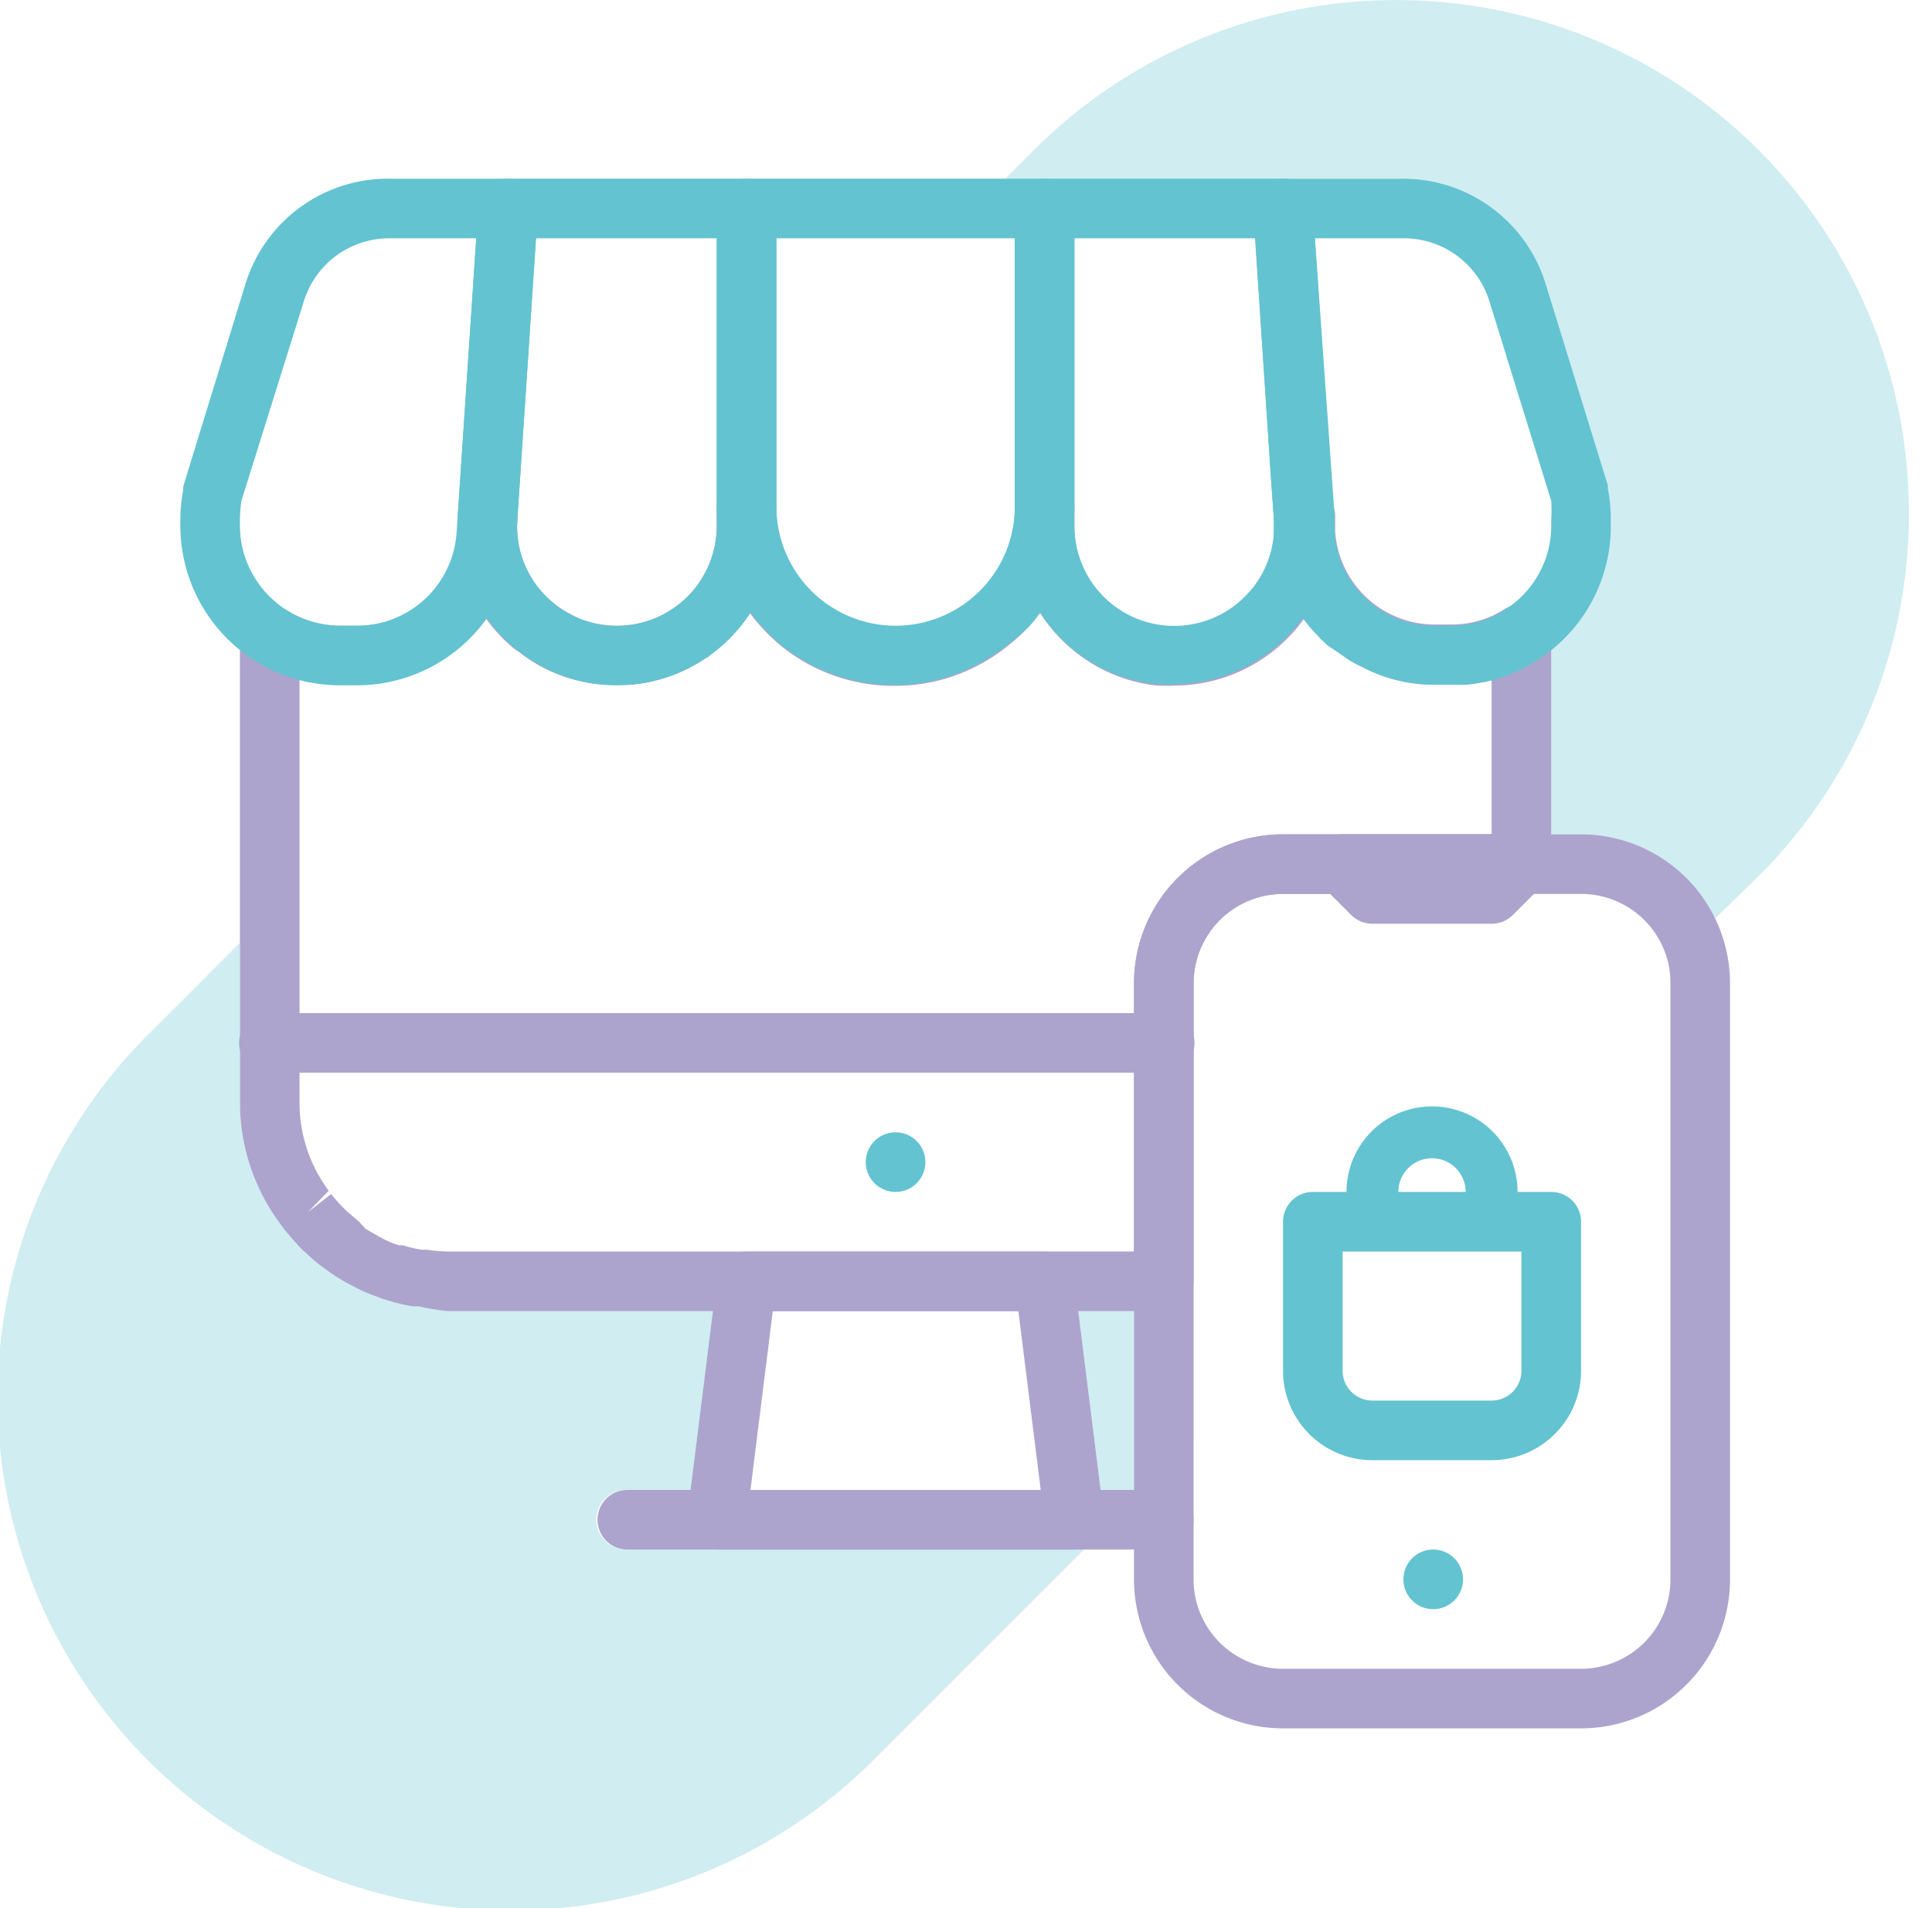 <svg width="81" height="80" fill="none" xmlns="http://www.w3.org/2000/svg"><path d="M54.403 25.497a4.686 4.686 0 01-.3-.55 3.748 3.748 0 01-.2-.45c0-.087-.062-.175-.1-.275-.037-.1-.1-.3-.137-.45-.038-.15-.088-.375-.125-.562a6.902 6.902 0 01-.087-.712v-.725a4.122 4.122 0 01-1.112 3.136 4.186 4.186 0 01-7.297-2.861v-.812c.002.444-.04.888-.125 1.324.007.108.007.217 0 .325a2.362 2.362 0 01-.113.425 3.346 3.346 0 01-.137.425 6.01 6.01 0 01-.338.824.59.59 0 00-.062.125l-.213.375-.112.175a4.531 4.531 0 01-.275.4c-.17-.26-.32-.53-.45-.812-.062-.125-.112-.25-.162-.375a6.449 6.449 0 01-.513-1.724 5.979 5.979 0 010-.675v-.812a4.998 4.998 0 11-9.995 0v.812a6.533 6.533 0 01-.463 2.424c0 .112-.087.237-.15.35a5.803 5.803 0 01-.45.812 4.51 4.51 0 01-.274-.4l-.113-.175-.212-.375-.063-.125a5.997 5.997 0 01-.337-.824 3.33 3.33 0 01-.137-.425 2.362 2.362 0 01-.113-.425 2.48 2.48 0 010-.325 6.61 6.61 0 01-.187-1.324v.812a4.185 4.185 0 01-4.186 4.186 4.561 4.561 0 01-.925-.1l-.274-.075a2.923 2.923 0 01-.763-.325l-1.811 1.812a6.424 6.424 0 002.274 1.012l.287.062a4.917 4.917 0 001.212.075c.225.013.45.013.675 0a5 5 0 00.625-.087 6.497 6.497 0 002.436-1.025c.087 0 .175-.125.262-.187.11-.077.214-.16.313-.25.202-.163.39-.343.562-.537.125-.138.25-.275.362-.425.132-.163.253-.334.363-.512l.075.087c.11.158.231.308.362.45.279.32.584.617.912.887.175.137.338.262.512.375a7.497 7.497 0 008.397 0c.175-.113.337-.238.512-.375.336-.261.65-.55.937-.862.13-.142.252-.292.363-.45l.075-.088a6.684 6.684 0 004.323 2.962c.206.042.415.071.625.087.224.013.45.013.674 0a6.71 6.71 0 005.448-2.811 4.95 4.95 0 01-.275-.438zM43.795 52.472a1.25 1.25 0 011.25 1.1l.162 1.399h2.337v-2.5h-3.749zM55.14 35.755a1.25 1.25 0 011.15-.775h-2.5a6.247 6.247 0 00-6.246 6.248v3.748h1.249a1.25 1.25 0 001.25-1.25v-2.498a3.748 3.748 0 013.748-3.749h1.974l-.362-.362a1.25 1.25 0 01-.263-1.362zm9.234-10.246a1.25 1.25 0 00-1.25 0c-.667.44-1.45.674-2.249.675h-.724a4.185 4.185 0 01-4.174-3.911v-.725a1.252 1.252 0 00-2.498.088v.075a4.123 4.123 0 01-1.112 3.136 4.186 4.186 0 01-7.322-2.799v-.812a1.25 1.25 0 10-2.5 0 4.998 4.998 0 11-9.995 0 1.25 1.25 0 10-2.5 0v.812a4.185 4.185 0 01-4.185 4.186 4.561 4.561 0 01-.925-.1l-.274-.075a2.923 2.923 0 01-.763-.325 2.834 2.834 0 01-.55-.337l-.2-.163a4.314 4.314 0 01-.35-.325 4.123 4.123 0 01-1.111-3.136v-.075a1.25 1.25 0 00-2.371-.56 1.25 1.25 0 00-.128.473v.724a4.186 4.186 0 01-4.224 3.899h-.724a4.173 4.173 0 01-2.262-.675 1.25 1.25 0 00-1.25 0 1.25 1.25 0 00-.674 1.05v19.616a8.547 8.547 0 001.624 4.998l.238.325c.225.275.475.562.737.837l.2.175c.234.227.484.436.75.625l.224.162c.322.226.66.426 1.013.6l.162.088c.287.14.584.262.887.362.091.045.188.078.287.1.364.118.736.21 1.113.275h.274c.407.098.82.165 1.237.2h29.988a1.25 1.25 0 001.25-1.25V41.227a3.748 3.748 0 013.748-3.748h9.996a1.249 1.249 0 00.887-.362c.112-.115.201-.251.262-.4a.712.712 0 000-.175.861.861 0 00.1-.312v-9.621a1.248 1.248 0 00-.662-1.1zM53.791 34.98a6.247 6.247 0 00-6.247 6.248v11.245H18.805a6.881 6.881 0 01-.887-.075h-.225a5.336 5.336 0 01-.8-.188h-.162a3.651 3.651 0 01-.674-.275l-.138-.075-.587-.337-.275-.3-.512-.437-.1-.1a6.849 6.849 0 01-.563-.625l-.974.763.875-.9a6.16 6.16 0 01-1.225-3.699V28.52h.088c.105.037.214.062.324.075h1.962a6.483 6.483 0 002.774-.612c.146-.06.288-.132.425-.212.23-.083.455-.18.674-.288l.513-.412a6.11 6.11 0 001.05-1.15c.17.243.357.473.562.688.128.142.265.276.412.4.123.125.261.234.412.324l.288.213a6.425 6.425 0 002.274 1.012l.287.062a4.917 4.917 0 001.212.075c.225.013.45.013.675 0a5 5 0 00.625-.087 6.497 6.497 0 002.436-1.025c.087 0 .175-.125.262-.187.11-.077.214-.16.313-.25.202-.163.39-.343.562-.537.125-.138.25-.275.362-.425.132-.163.253-.334.363-.512l.075.087c.11.158.232.308.362.45.279.32.584.617.912.887.175.137.337.262.512.375a7.497 7.497 0 008.397 0c.175-.113.337-.238.512-.375a7.65 7.65 0 00.987-.862c.13-.142.252-.292.363-.45l.075-.088a6.684 6.684 0 004.323 2.962c.206.042.415.071.625.087.224.013.45.013.674 0a6.71 6.71 0 005.448-2.811c.112.162.237.312.362.462l.288.3a.762.762 0 00.2.2c.06.069.127.131.2.187l.562.4c.19.14.39.265.6.375l.512.25a6.485 6.485 0 002.736.6h1.3c.234-.021.468-.055.7-.1.11-.013.219-.038.324-.075h.075v6.447h-8.746zm.612-9.483a4.686 4.686 0 01-.3-.55 3.748 3.748 0 01-.2-.45c0-.087-.062-.175-.1-.275-.037-.1-.1-.3-.137-.45-.038-.15-.088-.375-.125-.562a6.902 6.902 0 01-.087-.712v-.725a4.122 4.122 0 01-1.112 3.136 4.186 4.186 0 01-7.297-2.861v-.812c.002.444-.04.888-.125 1.324.007.108.007.217 0 .325a2.362 2.362 0 01-.113.425 3.346 3.346 0 01-.137.425 6.01 6.01 0 01-.338.824.59.59 0 00-.062.125l-.213.375-.112.175a2.079 2.079 0 01-.275.4c-.17-.26-.32-.53-.45-.812-.062-.125-.112-.25-.162-.375a6.449 6.449 0 01-.513-1.724 5.979 5.979 0 010-.675v-.812a4.998 4.998 0 11-9.995 0v.812a6.533 6.533 0 01-.463 2.424c0 .112-.087.237-.15.35a5.803 5.803 0 01-.45.812 2.07 2.07 0 01-.274-.4l-.113-.175-.212-.375-.063-.125a5.997 5.997 0 01-.337-.824 3.33 3.33 0 01-.137-.425 2.362 2.362 0 01-.113-.425 2.48 2.48 0 010-.325 6.61 6.61 0 01-.187-1.324v.812a4.185 4.185 0 01-4.186 4.186 4.561 4.561 0 01-.925-.1l-.274-.075a2.923 2.923 0 01-.763-.325l-1.811 1.812a6.424 6.424 0 002.274 1.012l.287.062a4.917 4.917 0 001.212.075c.225.013.45.013.675 0a5 5 0 00.625-.087 6.497 6.497 0 002.436-1.025c.087 0 .175-.125.262-.187.11-.077.214-.16.313-.25.202-.163.39-.343.562-.537.125-.138.25-.275.362-.425.132-.163.253-.334.363-.512l.075.087c.11.158.231.308.362.45.279.32.584.617.912.887.175.137.338.262.512.375a7.497 7.497 0 008.397 0c.175-.113.337-.238.512-.375.336-.261.65-.55.937-.862.13-.142.252-.292.363-.45l.075-.088a6.684 6.684 0 004.323 2.962c.206.042.415.071.625.087.224.013.45.013.674 0a6.71 6.71 0 005.448-2.811 4.95 4.95 0 01-.275-.438z" fill="#ADA4CD"/><path d="M46.294 63.568l-.15-1.1-.937-7.496-.162-1.4a1.25 1.25 0 00-1.25-1.1H31.3a1.25 1.25 0 00-1.25 1.1l-.162 1.4-.937 7.497-.137 1.1a1.252 1.252 0 00.723 1.287c.161.074.337.112.514.112h14.994a1.26 1.26 0 00.512-.113 1.05 1.05 0 00.425-.312c.086-.097.158-.207.212-.325a1.15 1.15 0 00.1-.65zm-14.831-1.1l.937-7.496h10.296l.937 7.497h-12.17z" fill="#ADA4CD"/><path d="M50.042 63.718a1.25 1.25 0 01-1.25 1.25h-22.49a1.25 1.25 0 010-2.5h22.49a1.25 1.25 0 011.25 1.25zm-1.25-18.742H11.31a1.25 1.25 0 110-2.499h37.484a1.25 1.25 0 110 2.499z" fill="#ADA4CD"/><path d="M37.548 49.974a1.25 1.25 0 100-2.5 1.25 1.25 0 000 2.5zM14.97 28.733h-.725a6.697 6.697 0 01-6.684-6.685v-.275c.002-.42.044-.838.124-1.25a.652.652 0 010-.137l2.6-8.459a6.248 6.248 0 016.022-4.435h4.998a1.25 1.25 0 01.912.4 1.249 1.249 0 01.337.937l-.912 13.656a6.698 6.698 0 01-6.672 6.248zm-4.848-7.735a5.856 5.856 0 00-.063.775v.275a4.211 4.211 0 004.186 4.186h.725a4.186 4.186 0 004.173-3.911l.825-12.332h-3.661a3.748 3.748 0 00-3.574 2.661l-2.611 8.347z" fill="#63C3D1"/><path d="M25.865 28.733a6.698 6.698 0 01-6.672-7.135l.862-12.945a1.249 1.249 0 011.25-1.162H31.3a1.25 1.25 0 011.25 1.25v13.307a6.698 6.698 0 01-6.685 6.685zM22.466 9.99l-.774 11.783a4.123 4.123 0 001.111 3.136 4.185 4.185 0 007.247-2.861V9.99h-7.584z" fill="#63C3D1"/><path d="M43.795 7.491H31.3a1.25 1.25 0 00-1.25 1.25v12.495c-.002.444.04.888.126 1.324a2.48 2.48 0 000 .325c.024.145.062.287.112.425.037.144.082.286.138.425.092.283.204.558.337.824l.063.125.212.375.113.175c.084.138.176.272.274.4l.075.087c.111.158.232.308.363.45.279.32.584.617.912.887.175.138.337.263.512.375a7.497 7.497 0 008.397 0c.175-.112.337-.237.512-.375a7.64 7.64 0 00.974-.824c.131-.142.252-.292.363-.45l.075-.088c.099-.128.19-.261.275-.4l.112-.174.213-.375a.59.59 0 01.062-.125c.133-.266.245-.542.337-.825.056-.138.102-.28.138-.425.05-.137.088-.28.112-.424a2.514 2.514 0 000-.325c.112-.455.175-.92.188-1.387V8.74a1.25 1.25 0 00-1.25-1.25zm-6.247 18.743a4.998 4.998 0 01-4.998-4.998V9.99h9.996v11.246a4.998 4.998 0 01-4.998 4.998z" fill="#63C3D1"/><path d="M55.128 9.99l-.087-1.337a1.25 1.25 0 00-1.25-1.162h-9.996a1.25 1.25 0 00-1.25 1.25v13.307c-.012.225-.012.45 0 .675.058.59.197 1.17.413 1.724 0 .125.1.25.163.375.13.281.28.552.45.812a6.685 6.685 0 004.323 2.961c.206.042.414.072.624.088.225.012.45.012.675 0a6.709 6.709 0 005.448-2.812 6.735 6.735 0 001.25-4.323L55.127 9.99zm-2.836 14.92a4.185 4.185 0 01-7.247-2.862V9.99h7.584l.662 10.134.113 1.574v.075a4.123 4.123 0 01-1.112 3.136z" fill="#63C3D1"/><path d="M67.41 20.486a.657.657 0 000-.137l-2.599-8.422a6.247 6.247 0 00-6.022-4.435h-4.998a1.25 1.25 0 00-.912.4 1.25 1.25 0 00-.337.937l.075 1.162.674 10.133.113 1.574v.8a6.906 6.906 0 00.212 1.274c0 .15.088.3.138.45.05.15.062.188.1.275.056.154.123.304.2.45.087.19.187.373.3.55.084.146.175.288.274.424.113.163.238.313.363.463l.287.3a.763.763 0 00.2.2c.06.068.127.13.2.187l.612.412c.19.14.391.265.6.375l.512.25a6.486 6.486 0 002.736.6h1.3c.235-.021.468-.055.7-.1.11-.013.22-.038.325-.075h.075a6.67 6.67 0 001.924-.862 6.647 6.647 0 003.074-5.61v-.275c0-.437-.042-.872-.126-1.3zm-2.374 1.562a4.16 4.16 0 01-1.936 3.511c-.668.44-1.45.674-2.25.675h-.724a4.186 4.186 0 01-4.173-3.911v-.725l-.825-11.607h3.748a3.748 3.748 0 013.574 2.661l2.586 8.347a5.88 5.88 0 010 .774v.275z" fill="#63C3D1"/><path d="M71.908 38.504a6.247 6.247 0 00-5.622-3.524H53.79a6.247 6.247 0 00-6.247 6.247v24.99a6.247 6.247 0 006.247 6.247h12.495a6.247 6.247 0 006.247-6.247v-24.99c0-.943-.213-1.874-.625-2.723zm-1.874 27.713a3.748 3.748 0 01-3.748 3.748H53.79a3.748 3.748 0 01-3.749-3.748v-24.99a3.748 3.748 0 013.749-3.748h12.495a3.749 3.749 0 013.673 2.974c.05.255.075.514.075.774v24.99zM55.14 35.755a1.25 1.25 0 011.15-.775h-2.5a6.247 6.247 0 00-6.246 6.247V62.47h.4l2.098-2.1V41.227a3.748 3.748 0 013.749-3.748h1.974l-.362-.362a1.25 1.25 0 01-.263-1.362z" fill="#ADA4CD"/><path d="M60.038 67.466a1.25 1.25 0 100-2.498 1.25 1.25 0 000 2.498z" fill="#63C3D1"/><path d="M62.538 38.728H57.54a1.248 1.248 0 01-.887-.362l-1.25-1.25a1.25 1.25 0 01-.262-1.361 1.25 1.25 0 011.15-.775h7.496a1.249 1.249 0 011.15.775 1.25 1.25 0 01-.263 1.362l-1.25 1.25a1.25 1.25 0 01-.886.361z" fill="#ADA4CD"/><path d="M62.537 61.22H57.54a3.748 3.748 0 01-3.748-3.75v-6.247a1.25 1.25 0 011.25-1.25h9.995a1.25 1.25 0 011.25 1.25v6.248a3.748 3.748 0 01-3.749 3.748zm-6.247-8.747v4.998a1.25 1.25 0 001.25 1.25h4.997a1.25 1.25 0 001.25-1.25v-4.998H56.29z" fill="#63C3D1"/><path d="M62.537 52.31H57.54a1.087 1.087 0 01-1.087-1.087v-1.25a3.586 3.586 0 017.172 0v1.25a1.087 1.087 0 01-1.087 1.087zm-3.91-2.174h2.823v-.162a1.412 1.412 0 00-2.824 0v.162z" fill="#63C3D1"/><path opacity=".3" d="M45.445 64.968l-8.747 8.746A21.505 21.505 0 116.311 43.277l3.748-3.749v6.697a8.546 8.546 0 001.625 4.998l.237.325c.225.275.475.562.738.837l.2.175c.233.227.484.436.75.625l.224.162c.322.226.66.426 1.012.6l.162.088c.287.14.584.262.888.362.091.045.188.078.287.1.364.118.735.21 1.112.275h.275c.407.098.82.165 1.237.2h11.083l-.937 7.497h-2.65a1.25 1.25 0 100 2.498h19.143zM80.03 21.486a21.418 21.418 0 01-6.247 15.193l-1.874 1.825a6.248 6.248 0 00-5.623-3.524h-1.25v-7.734a6.647 6.647 0 002.5-5.198v-.275a6.78 6.78 0 00-.125-1.25.645.645 0 000-.137l-2.6-8.459a6.247 6.247 0 00-6.022-4.436H42.146l1.25-1.249A21.492 21.492 0 0180.03 21.486zM47.544 54.972v7.497h-1.4l-.937-7.497h2.337z" fill="#63C3D1"/></svg>